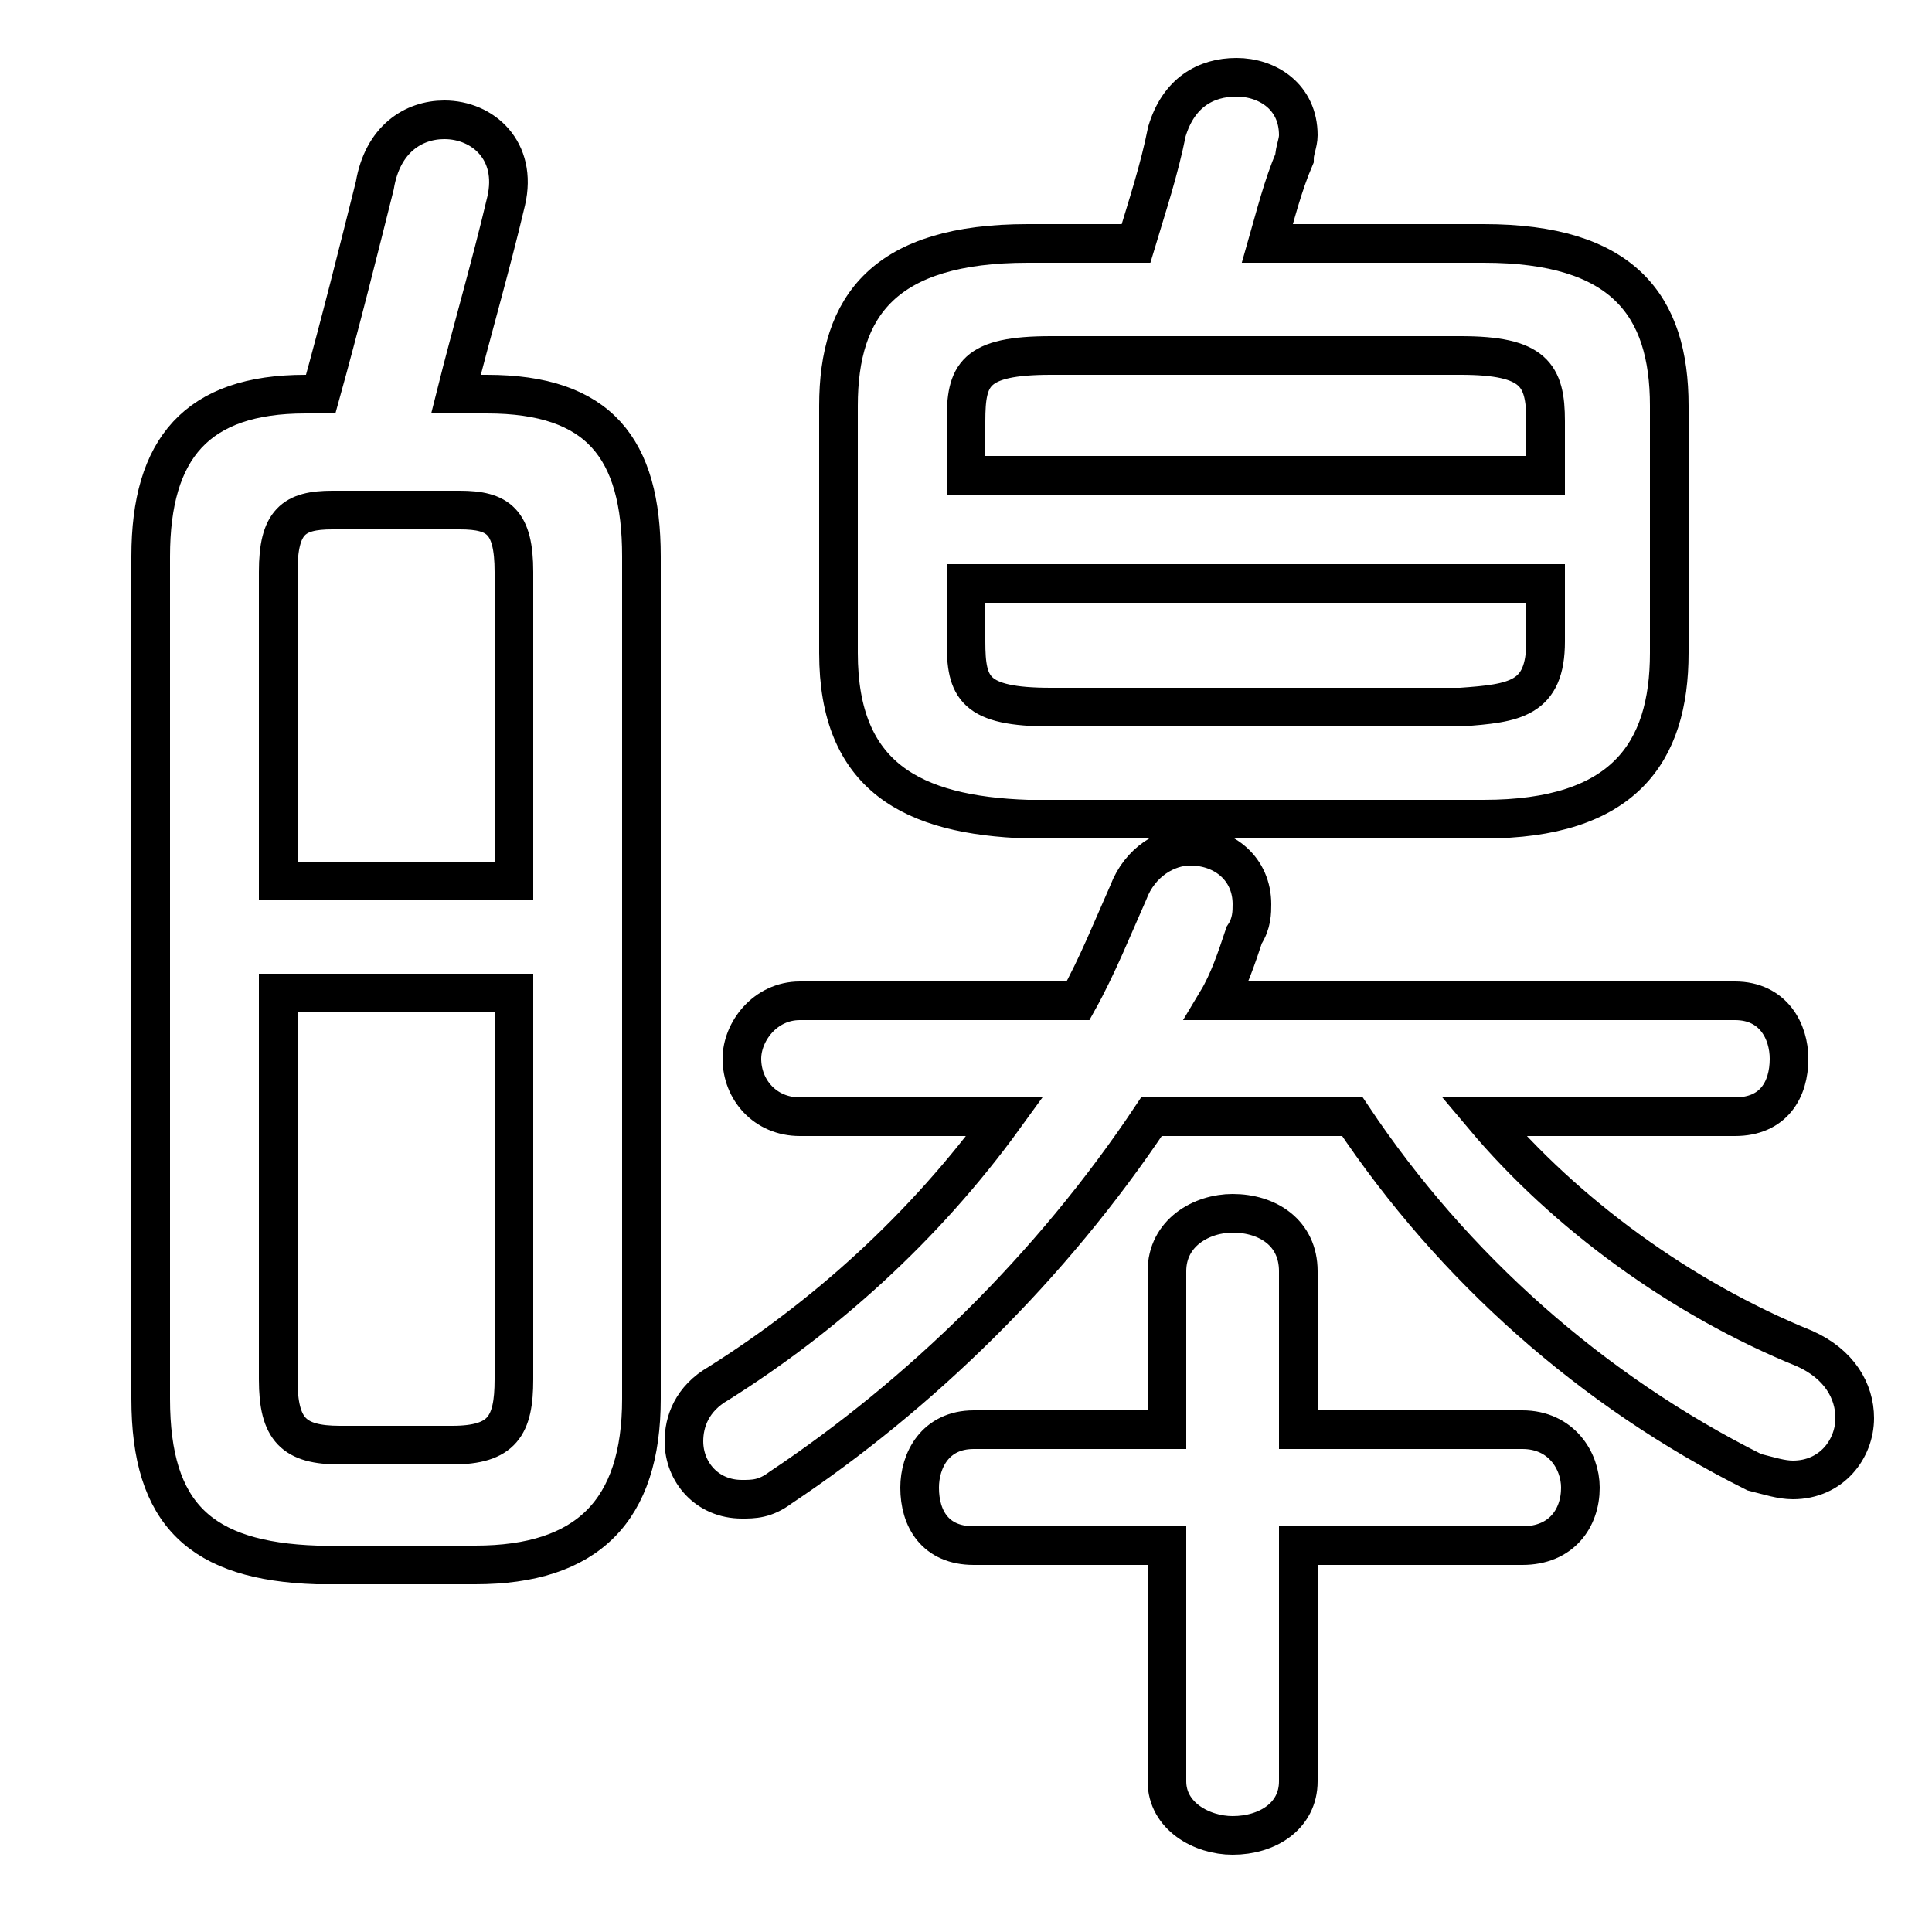 <svg xmlns="http://www.w3.org/2000/svg" viewBox="0 -44.0 50.0 50.0">
    <rect x="0" y="-44.0" width="50.0" height="50.0" fill="#808080" stroke="none"/>
    <g transform="scale(1, -1)">
        <!-- ボディの枠 -->
        <rect x="0" y="-6.0" width="50.0" height="50.0"
            stroke="white" fill="white"/>
        <!-- グリフ座標系の原点 -->
        <circle cx="0" cy="0" r="5" fill="white"/>
        <!-- グリフのアウトライン -->
        <g style="fill:none;stroke:#000000;stroke-width:1;">
<path d="M 12.3 3.5 C 15.2 3.5 16.6 4.9 16.6 7.8 L 16.6 29.6 C 16.6 32.4 15.5 33.8 12.6 33.8 L 11.8 33.8 C 12.2 35.4 12.7 37.1 13.1 38.8 C 13.4 40.1 12.5 40.9 11.5 40.9 C 10.7 40.9 9.9 40.4 9.7 39.2 C 9.3 37.6 8.8 35.6 8.3 33.8 L 7.9 33.8 C 5.1 33.8 3.9 32.4 3.9 29.6 L 3.9 7.8 C 3.9 4.8 5.2 3.6 8.2 3.5 Z M 8.8 6.6 C 7.6 6.6 7.2 7.0 7.2 8.3 L 7.2 18.3 L 13.3 18.3 L 13.3 8.3 C 13.3 7.1 13.0 6.6 11.7 6.6 Z M 13.3 21.2 L 7.2 21.2 L 7.2 29.2 C 7.2 30.5 7.6 30.8 8.6 30.8 L 11.9 30.8 C 12.9 30.8 13.3 30.5 13.3 29.2 Z M 38.4 22.8 C 42.0 22.8 43.2 24.5 43.2 27.1 L 43.2 33.5 C 43.2 36.1 42.0 37.7 38.4 37.7 L 32.8 37.7 C 33.0 38.4 33.2 39.2 33.5 39.9 C 33.5 40.1 33.6 40.3 33.6 40.5 C 33.6 41.5 32.8 42.0 32.0 42.0 C 31.2 42.0 30.5 41.6 30.2 40.6 C 30.0 39.6 29.7 38.7 29.4 37.7 L 26.6 37.7 C 22.9 37.7 21.7 36.1 21.7 33.5 L 21.7 27.1 C 21.7 23.9 23.6 22.9 26.6 22.8 Z M 27.2 25.7 C 25.2 25.7 25.0 26.2 25.0 27.4 L 25.0 28.9 L 40.0 28.9 L 40.0 27.4 C 40.0 25.9 39.2 25.8 37.8 25.7 Z M 40.0 31.7 L 25.0 31.7 L 25.0 33.1 C 25.0 34.3 25.2 34.8 27.2 34.8 L 37.8 34.8 C 39.7 34.8 40.0 34.3 40.0 33.1 Z M 30.2 7.0 L 25.2 7.0 C 24.2 7.0 23.8 6.2 23.8 5.5 C 23.8 4.7 24.2 4.0 25.2 4.0 L 30.2 4.0 L 30.2 -2.1 C 30.2 -3.0 31.1 -3.5 31.9 -3.5 C 32.8 -3.5 33.6 -3.0 33.6 -2.1 L 33.6 4.0 L 39.4 4.0 C 40.4 4.0 40.9 4.7 40.9 5.5 C 40.9 6.2 40.4 7.0 39.4 7.0 L 33.6 7.0 L 33.6 11.1 C 33.6 12.1 32.8 12.6 31.9 12.6 C 31.1 12.6 30.2 12.1 30.2 11.1 Z M 20.7 18.1 C 19.8 18.1 19.2 17.3 19.2 16.6 C 19.2 15.8 19.8 15.1 20.7 15.1 L 26.0 15.1 C 23.9 12.2 21.3 9.9 18.6 8.2 C 17.9 7.8 17.7 7.2 17.7 6.7 C 17.7 5.9 18.3 5.2 19.2 5.2 C 19.5 5.2 19.8 5.2 20.2 5.5 C 23.8 7.9 27.2 11.2 29.8 15.1 L 35.0 15.1 C 37.6 11.2 41.2 8.0 45.4 5.9 C 45.8 5.8 46.1 5.7 46.4 5.7 C 47.4 5.7 48.0 6.5 48.0 7.3 C 48.0 8.0 47.6 8.7 46.7 9.1 C 43.5 10.4 40.5 12.6 38.4 15.1 L 44.9 15.1 C 45.9 15.1 46.3 15.8 46.3 16.6 C 46.3 17.3 45.9 18.1 44.9 18.1 L 31.5 18.1 C 31.8 18.6 32.0 19.2 32.2 19.8 C 32.4 20.1 32.4 20.4 32.4 20.6 C 32.4 21.5 31.7 22.1 30.8 22.1 C 30.2 22.1 29.5 21.7 29.2 20.9 C 28.8 20.0 28.4 19.0 27.9 18.1 Z"/>
</g>
</g>
</svg>